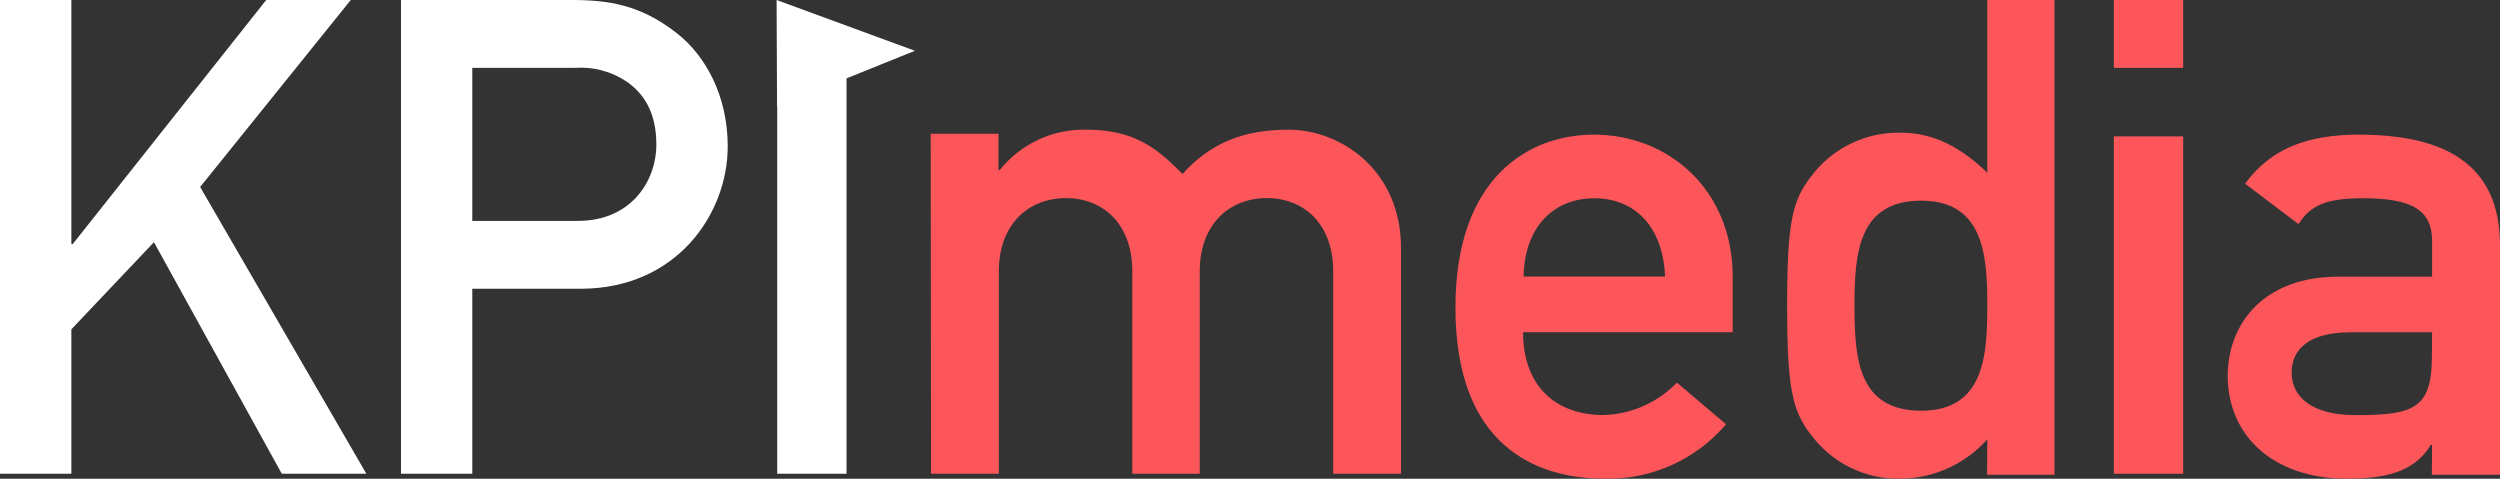 <?xml version="1.0" encoding="UTF-8"?>
<svg width="235px" height="45px" viewBox="0 0 235 45" version="1.1" xmlns="http://www.w3.org/2000/svg" xmlns:xlink="http://www.w3.org/1999/xlink">
    <rect x="0" y="0" width="235" height="45" fill="#333333" stroke="none"/>
    <title>KPI Media_logo</title>
    <g id="Symbols" stroke="none" stroke-width="1" fill="none" fill-rule="evenodd">
        <g id="KPImedia_logo-RED_WHITE-color" fill-rule="nonzero">
            <g id="KPI-Media_logo">
                <polygon id="Path" fill="#FFFFFF" points="73 0 86 4.774 73.043 10"></polygon>
                <g id="KPI_Media_CAPS">
                    <polygon id="Path" fill="#FFFFFF" points="0 0 6.708 0 6.708 22.953 6.828 22.953 25.025 0 32.972 0 18.814 17.576 34.436 44.531 26.489 44.531 14.47 22.766 6.708 30.957 6.708 44.531 0 44.531"></polygon>
                    <path d="M37.693,0 L53.705,0 C57.178,0 60.215,0.44 63.629,3.128 C66.275,5.19 68.406,8.945 68.406,13.761 C68.406,20.078 63.629,27.142 54.571,27.142 L44.395,27.142 L44.395,44.531 L37.693,44.531 L37.693,0 Z M44.395,20.765 L54.32,20.765 C59.282,20.765 61.697,17.076 61.697,13.574 C61.697,10.573 60.519,8.758 58.845,7.631 C57.43,6.701 55.754,6.261 54.068,6.377 L44.395,6.377 L44.395,20.765 Z" id="Shape" fill="#FFFFFF"></path>
                    <polygon id="Path" fill="#FFFFFF" points="73.059 7.031 79.574 7.031 79.574 44.531 73.059 44.531"></polygon>
                    <path d="M87.485,12.57 L93.858,12.57 L93.858,15.979 L93.978,15.979 C95.985,13.482 99.037,12.08 102.221,12.194 C106.656,12.194 108.88,14.023 111.151,16.355 C113.774,13.458 116.831,12.194 121.139,12.194 C126.073,12.194 131.693,16.039 131.693,23.287 L131.693,44.531 L125.321,44.531 L125.321,25.492 C125.321,21.142 122.657,18.621 119.081,18.621 C115.505,18.621 112.775,21.142 112.775,25.492 L112.775,44.531 L106.436,44.531 L106.436,25.492 C106.436,21.142 103.773,18.621 100.197,18.621 C96.621,18.621 93.891,21.142 93.891,25.492 L93.891,44.531 L87.518,44.531 L87.485,12.57 Z" id="Path" fill="#FC565B"></path>
                    <path d="M143.169,31.226 C143.169,36.396 146.347,39.015 150.709,39.015 C153.328,38.946 155.814,37.85 157.631,35.964 L162.246,39.885 C159.406,43.218 155.215,45.095 150.836,44.996 C144.352,44.996 136.812,41.886 136.812,28.919 C136.812,16.644 143.727,12.656 149.838,12.656 C156.82,12.656 162.871,17.827 162.871,25.995 L162.871,31.226 L143.169,31.226 Z M156.514,25.995 C156.322,21.19 153.582,18.638 149.865,18.638 C146.148,18.638 143.322,21.19 143.215,25.995 L156.514,25.995 Z" id="Shape" fill="#FC565B"></path>
                    <path d="M186.807,41.301 C184.724,43.626 181.773,44.966 178.667,44.997 C175.355,45.076 172.209,43.535 170.222,40.86 C168.487,38.607 167.99,36.542 167.99,28.701 C167.99,20.861 168.487,18.862 170.222,16.61 C172.212,13.938 175.356,12.397 178.667,12.472 C181.899,12.472 184.442,13.976 186.807,16.236 L186.807,0 L193.119,0 L193.119,44.623 L186.787,44.623 L186.807,41.301 Z M174.322,28.701 C174.322,33.654 174.633,38.607 180.594,38.607 C186.555,38.607 186.807,33.34 186.807,28.701 C186.807,24.063 186.496,18.862 180.594,18.862 C174.693,18.862 174.322,23.815 174.322,28.701 Z" id="Shape" fill="#FC565B"></path>
                    <path d="M198.703,0 L205.218,0 L205.218,6.377 L198.703,6.377 L198.703,0 Z M198.703,12.82 L205.218,12.82 L205.218,44.531 L198.703,44.531 L198.703,12.82 Z" id="Shape" fill="#FC565B"></path>
                    <path d="M228.618,41.825 L228.491,41.825 C227.152,44.004 224.975,45 220.643,45 C213.551,45 209.406,40.828 209.406,35.348 C209.406,30.306 212.922,26.008 219.765,26.008 L228.618,26.008 L228.618,22.687 C228.618,19.691 226.67,18.635 222.089,18.635 C218.741,18.635 217.194,19.259 216.062,21.066 L211.04,17.266 C213.484,13.905 217,12.656 221.754,12.656 C229.643,12.676 235,15.293 235,23.079 L235,44.628 L228.591,44.628 L228.618,41.825 Z M228.618,31.236 L220.937,31.236 C217.174,31.236 215.413,32.731 215.413,35.036 C215.413,37.155 217.107,39.021 221.44,39.021 C226.797,39.021 228.598,38.463 228.598,33.541 L228.618,31.236 Z" id="Shape" fill="#FC565B"></path>
                </g>
            </g>
        </g>
    </g>
</svg>